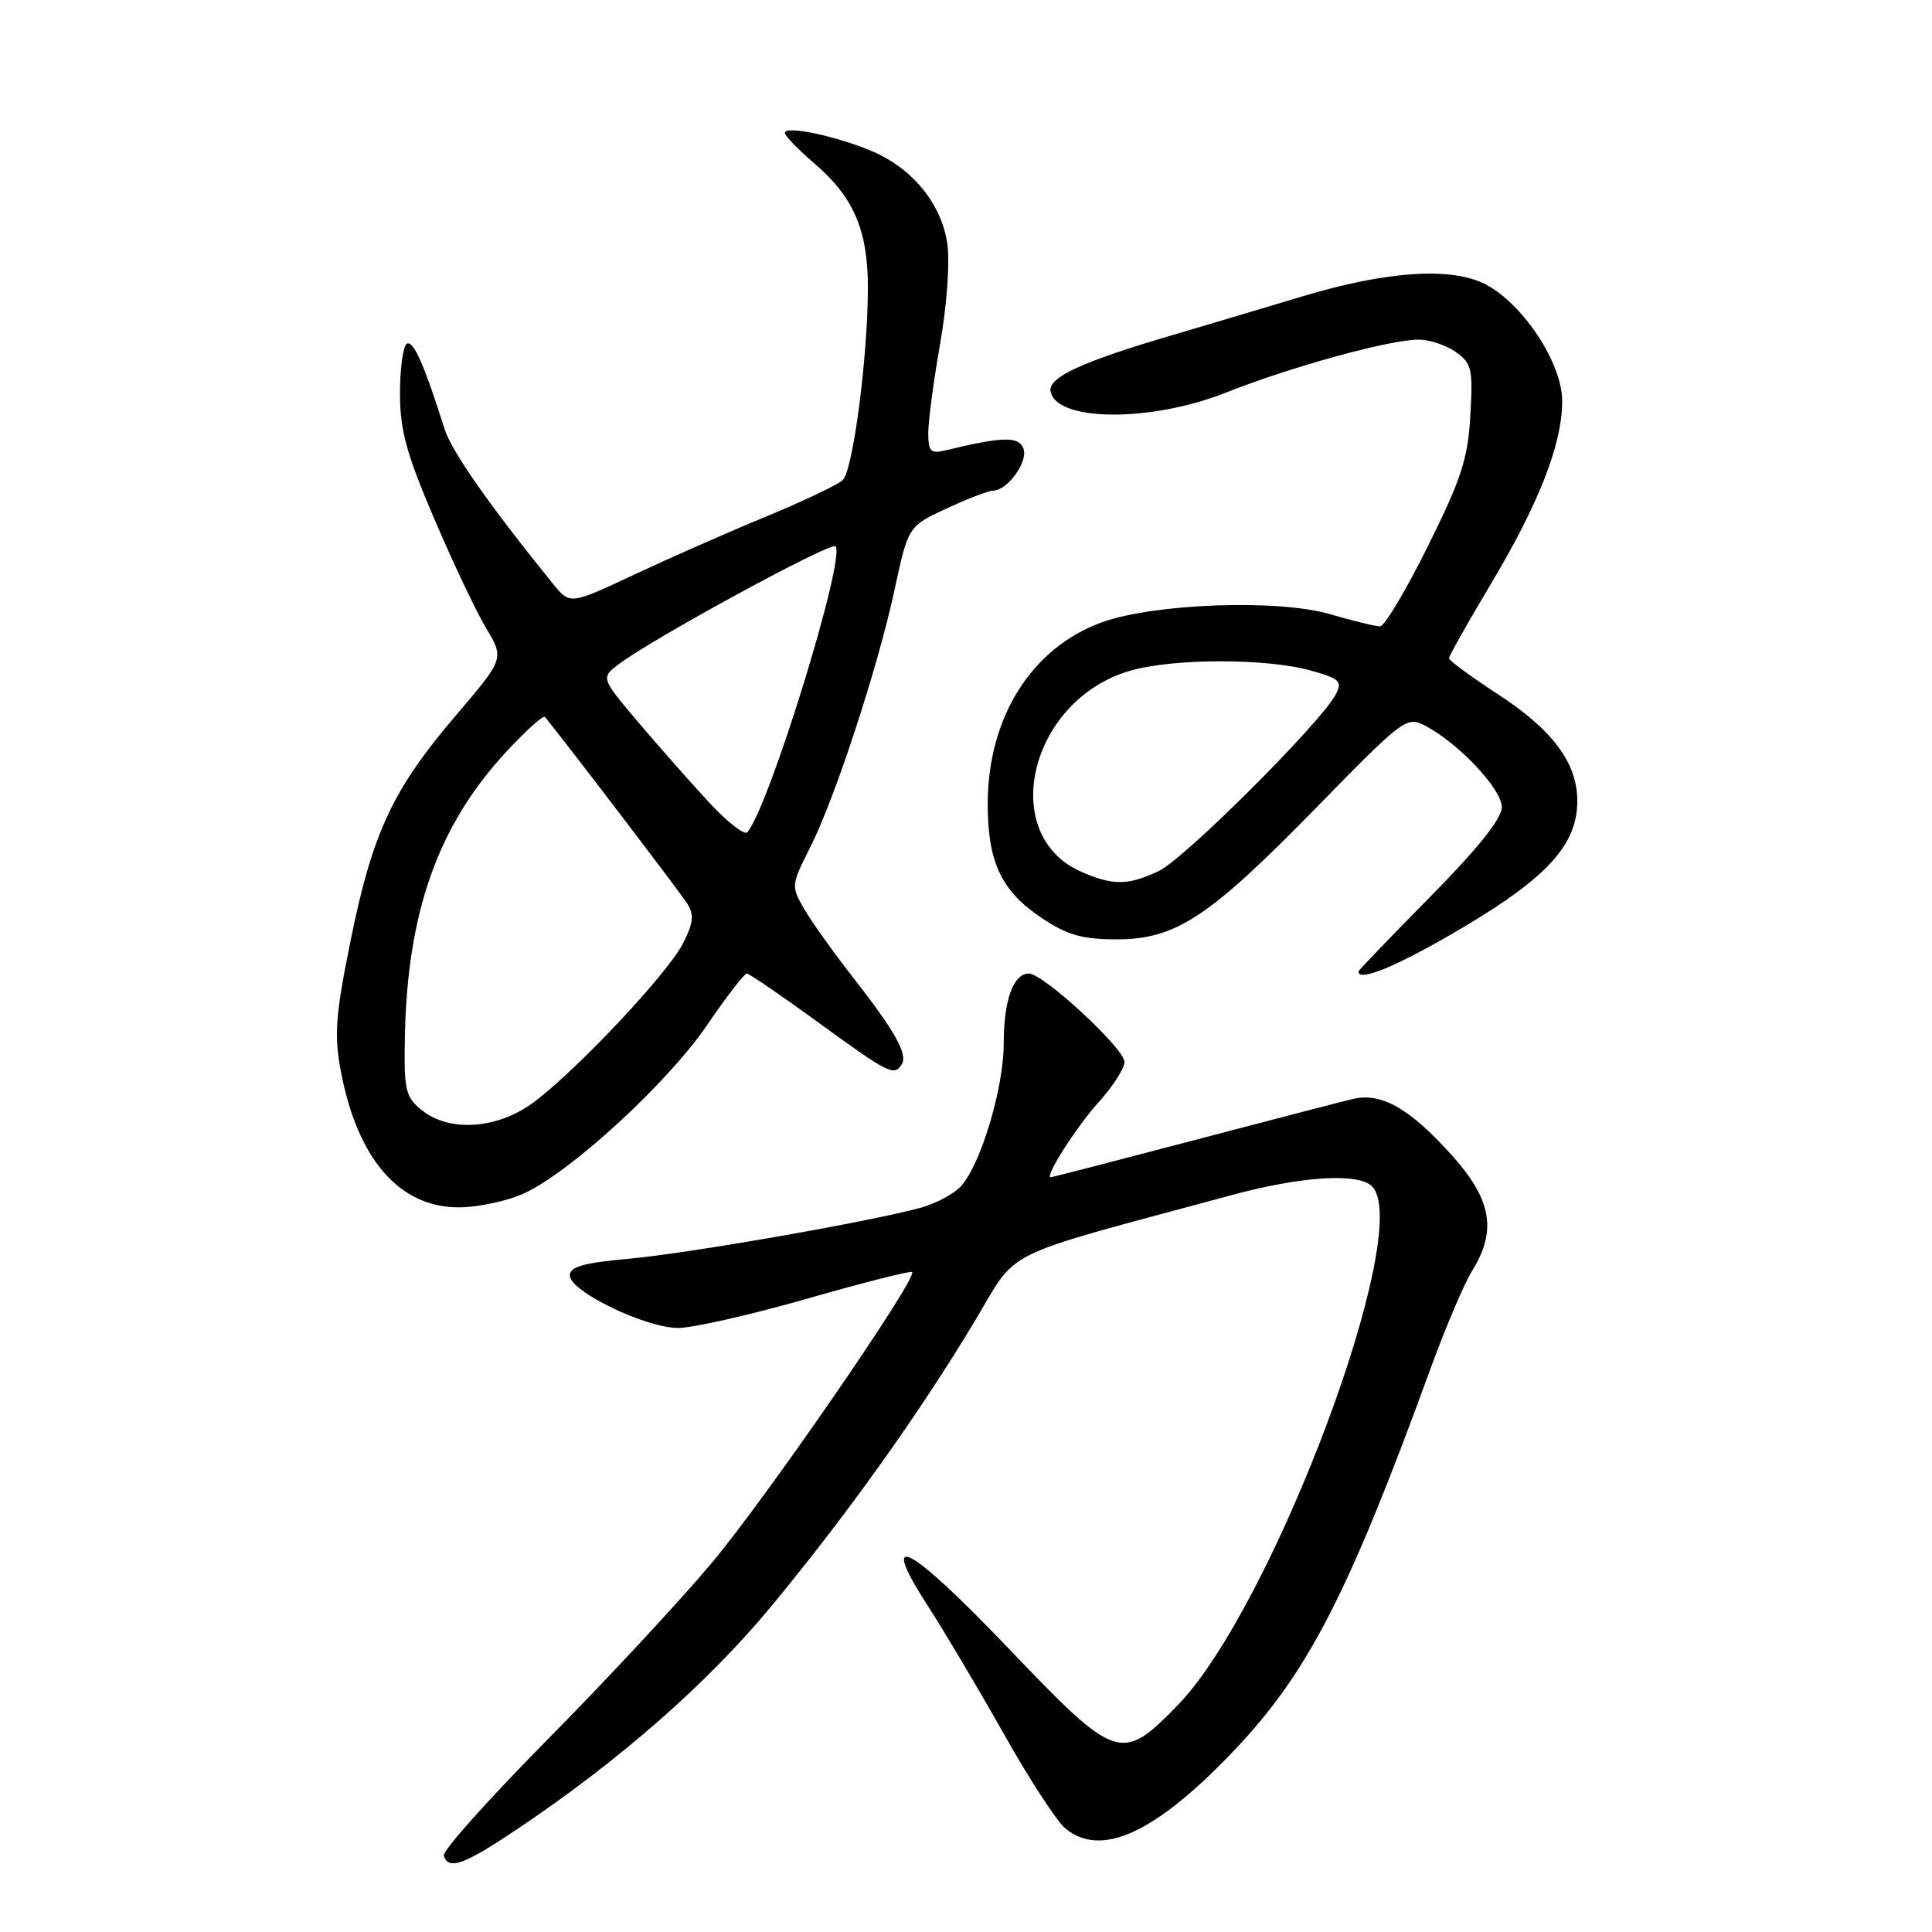 <?xml version="1.0" encoding="UTF-8" standalone="no"?>
<!DOCTYPE svg PUBLIC "-//W3C//DTD SVG 1.1//EN" "http://www.w3.org/Graphics/SVG/1.1/DTD/svg11.dtd" >
<svg xmlns="http://www.w3.org/2000/svg" xmlns:xlink="http://www.w3.org/1999/xlink" version="1.1" viewBox="0 0 256 256">
 <g >
 <path fill="currentColor"
d=" M 68.56 242.35 C 82.00 233.35 93.75 223.05 102.14 212.91 C 112.18 200.78 121.69 187.47 129.06 175.23 C 135.11 165.19 131.65 166.90 163.00 158.41 C 172.42 155.85 179.97 155.37 181.80 157.20 C 187.44 162.84 168.64 213.02 156.04 225.96 C 148.57 233.62 147.96 233.41 133.56 218.34 C 120.42 204.59 116.22 202.39 122.94 212.78 C 125.16 216.22 129.69 223.86 133.02 229.76 C 136.34 235.67 139.99 241.29 141.14 242.25 C 145.88 246.24 153.14 242.89 163.57 231.90 C 173.34 221.60 178.70 211.16 189.68 181.00 C 191.59 175.78 194.01 170.10 195.07 168.38 C 198.38 163.04 197.65 158.94 192.37 153.07 C 186.78 146.85 183.03 144.72 179.26 145.62 C 177.74 145.98 168.18 148.46 158.01 151.14 C 147.83 153.81 139.38 156.00 139.23 156.00 C 138.36 156.00 142.61 149.33 145.56 146.07 C 147.45 143.97 149.00 141.56 149.00 140.71 C 149.00 138.94 138.25 129.00 136.34 129.00 C 134.27 129.00 133.00 132.52 133.00 138.28 C 133.00 144.15 129.97 154.27 127.34 157.17 C 126.44 158.17 124.08 159.44 122.10 160.00 C 115.70 161.80 91.39 166.06 83.33 166.79 C 77.35 167.33 75.50 167.85 75.50 169.00 C 75.50 171.12 85.64 176.01 89.93 175.96 C 91.89 175.94 99.58 174.19 107.00 172.07 C 114.42 169.94 120.66 168.36 120.86 168.55 C 121.65 169.29 101.53 198.49 94.28 207.13 C 90.04 212.19 80.24 222.72 72.50 230.55 C 64.76 238.38 58.59 245.28 58.80 245.89 C 59.45 247.84 61.47 247.11 68.56 242.35 Z  M 69.50 158.10 C 75.72 155.21 88.43 143.52 93.64 135.90 C 96.23 132.11 98.62 129.00 98.95 129.00 C 99.27 129.00 103.55 131.93 108.46 135.50 C 117.75 142.27 118.49 142.64 119.49 141.02 C 120.31 139.69 118.58 136.61 113.02 129.50 C 110.44 126.20 107.53 122.12 106.55 120.43 C 104.82 117.43 104.84 117.26 107.29 112.41 C 110.62 105.84 116.29 88.56 118.54 78.12 C 120.34 69.75 120.34 69.75 125.42 67.38 C 128.21 66.08 130.99 65.02 131.60 65.01 C 133.51 64.99 136.27 61.16 135.61 59.43 C 134.98 57.79 132.89 57.84 125.25 59.68 C 123.31 60.14 123.00 59.82 123.00 57.36 C 123.00 55.79 123.71 50.45 124.58 45.50 C 125.48 40.36 125.88 34.69 125.52 32.26 C 124.73 26.99 120.92 22.32 115.56 20.04 C 110.86 18.03 104.00 16.59 104.00 17.61 C 104.00 17.99 105.74 19.80 107.87 21.62 C 113.12 26.12 115.00 30.47 115.00 38.15 C 114.99 47.31 113.03 62.31 111.67 63.61 C 111.03 64.23 106.45 66.40 101.50 68.45 C 96.55 70.49 88.68 73.96 84.01 76.15 C 75.52 80.14 75.52 80.14 73.24 77.32 C 64.86 66.97 59.84 59.80 58.92 56.88 C 56.23 48.36 54.76 45.03 53.91 45.55 C 53.41 45.86 53.00 48.82 53.00 52.12 C 53.00 57.01 53.84 60.08 57.50 68.65 C 59.97 74.44 63.08 81.00 64.41 83.23 C 66.82 87.28 66.82 87.28 60.41 94.79 C 52.04 104.60 49.36 110.33 46.48 124.51 C 44.47 134.39 44.26 137.07 45.14 141.82 C 47.31 153.53 52.91 160.02 60.83 159.98 C 63.40 159.97 67.30 159.12 69.50 158.10 Z  M 193.77 122.94 C 205.03 116.28 209.00 111.90 209.00 106.14 C 209.00 101.10 205.75 96.72 198.48 91.99 C 194.92 89.67 192.00 87.52 192.00 87.22 C 192.00 86.92 194.51 82.46 197.58 77.32 C 203.94 66.67 207.00 58.81 207.00 53.14 C 207.00 48.21 201.97 40.47 197.00 37.76 C 192.53 35.32 183.86 35.87 172.50 39.29 C 168.10 40.62 160.45 42.90 155.50 44.36 C 143.28 47.95 138.85 50.00 139.21 51.88 C 139.99 55.89 152.50 55.97 162.45 52.02 C 171.04 48.61 184.15 45.00 187.97 45.00 C 189.39 45.00 191.60 45.73 192.88 46.63 C 195.01 48.12 195.18 48.85 194.83 55.05 C 194.50 60.80 193.65 63.43 189.18 72.42 C 186.29 78.24 183.45 83.00 182.86 83.00 C 182.28 83.00 179.28 82.27 176.19 81.37 C 169.32 79.37 152.90 79.96 146.00 82.46 C 136.69 85.83 130.88 95.08 130.88 106.51 C 130.88 114.32 132.69 118.11 138.18 121.74 C 141.44 123.90 143.48 124.47 147.92 124.47 C 155.80 124.47 160.15 121.60 174.41 107.02 C 186.00 95.17 186.39 94.87 188.86 96.17 C 193.29 98.49 199.00 104.57 199.00 106.95 C 199.00 108.46 195.86 112.39 189.50 118.84 C 184.28 124.13 180.00 128.58 180.00 128.73 C 180.00 130.18 185.31 127.95 193.77 122.94 Z  M 55.86 147.08 C 53.72 145.34 53.51 144.45 53.65 137.33 C 53.98 120.88 58.02 109.45 66.96 99.75 C 69.63 96.86 71.99 94.72 72.21 95.00 C 75.64 99.25 90.24 118.40 91.09 119.77 C 92.00 121.24 91.87 122.34 90.47 125.06 C 88.40 129.09 76.21 142.02 70.60 146.14 C 65.84 149.63 59.50 150.04 55.86 147.08 Z  M 93.91 106.28 C 91.48 103.65 87.26 98.87 84.54 95.66 C 79.60 89.81 79.60 89.81 82.04 87.97 C 86.53 84.58 110.10 71.76 110.71 72.38 C 112.13 73.79 101.88 107.04 99.02 110.28 C 98.65 110.71 96.34 108.91 93.91 106.28 Z  M 143.33 115.54 C 132.11 110.66 136.42 92.75 149.74 88.88 C 155.48 87.21 167.90 87.21 173.76 88.87 C 177.58 89.96 177.91 90.29 176.96 92.07 C 174.94 95.84 156.94 113.80 153.57 115.40 C 149.50 117.33 147.50 117.36 143.33 115.54 Z "/>
</g>
</svg>